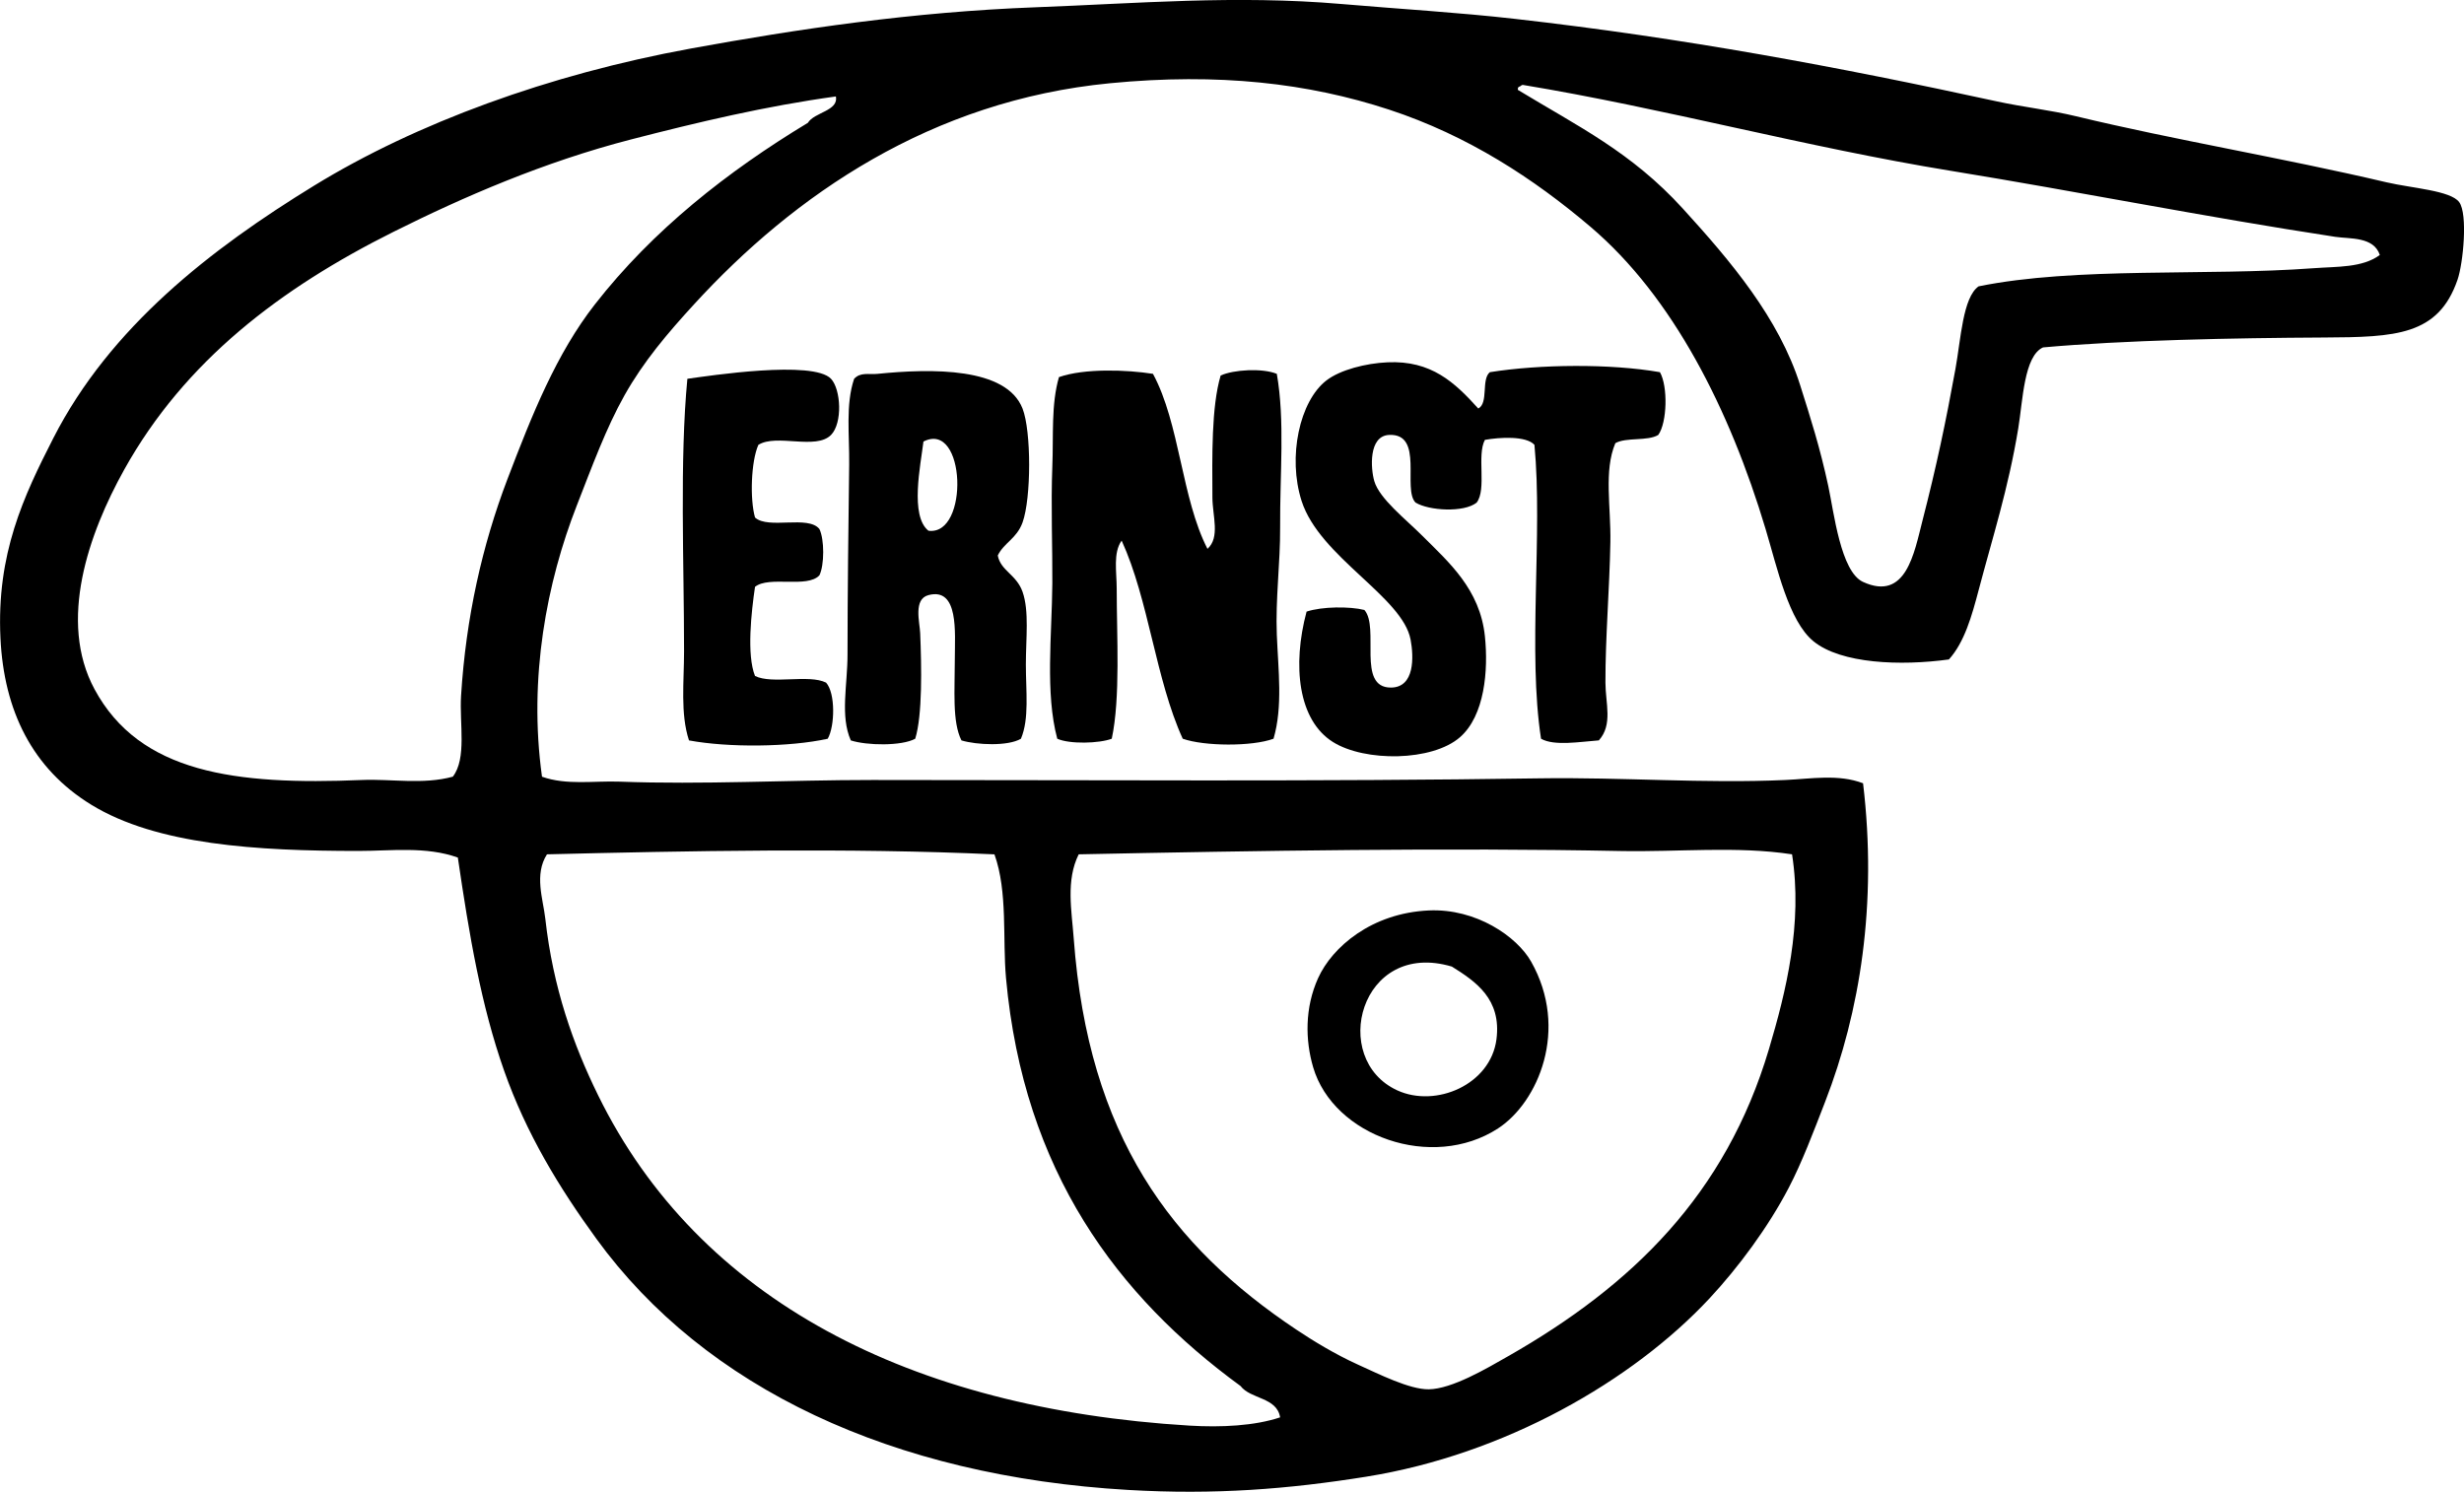 <?xml version="1.0" encoding="iso-8859-1"?>
<!-- Generator: Adobe Illustrator 19.2.0, SVG Export Plug-In . SVG Version: 6.00 Build 0)  -->
<svg version="1.1" xmlns="http://www.w3.org/2000/svg" xmlns:xlink="http://www.w3.org/1999/xlink" x="0px" y="0px"
	 viewBox="0 0 75.866 45.938" style="enable-background:new 0 0 75.866 45.938;" xml:space="preserve">
<g id="Ernst_x5F_and_x5F_Co">
	<path style="fill-rule:evenodd;clip-rule:evenodd;" d="M16.688,23.918c0.757,0.269,1.595,0.123,2.39,0.152
		c2.562,0.096,5.16-0.051,7.779-0.051c6.905,0,13.781,0.052,20.54-0.051c2.55-0.039,5.061,0.165,7.576,0.051
		c0.791-0.036,1.63-0.189,2.39,0.101c0.444,3.715-0.093,7.04-1.169,9.812c-0.357,0.92-0.712,1.865-1.119,2.644
		c-0.634,1.216-1.553,2.455-2.44,3.407c-2.366,2.537-6.301,4.808-10.575,5.491c-2.389,0.382-4.654,0.562-7.322,0.407
		c-7.256-0.421-13.029-3.134-16.371-7.728c-1.146-1.575-2.164-3.244-2.847-5.186c-0.707-2.009-1.07-4.15-1.423-6.559
		c-0.982-0.352-2.062-0.204-3.051-0.204c-3.147,0.001-6.222-0.188-8.236-1.423c-1.816-1.113-2.69-2.896-2.796-5.135
		c-0.124-2.594,0.713-4.362,1.627-6.152c1.747-3.422,4.849-5.827,8.033-7.779c3.136-1.922,7.221-3.422,11.592-4.22
		c3.303-0.603,6.824-1.128,10.626-1.271c3.125-0.117,6.153-0.38,9.406-0.101c1.809,0.155,3.609,0.261,5.338,0.457
		c5.227,0.593,9.957,1.478,14.846,2.542c0.811,0.177,1.646,0.266,2.44,0.458c3.033,0.732,6.301,1.269,9.559,2.034
		c0.773,0.181,1.973,0.252,2.237,0.61c0.271,0.368,0.123,1.886-0.051,2.39c-0.592,1.717-1.9,1.769-4.118,1.779
		c-2.782,0.014-6.165,0.082-8.644,0.305c-0.589,0.265-0.622,1.64-0.763,2.492c-0.307,1.864-0.799,3.383-1.22,4.982
		c-0.21,0.795-0.436,1.605-0.916,2.135c-1.488,0.204-3.32,0.133-4.169-0.559c-0.766-0.625-1.117-2.267-1.475-3.458
		c-1.105-3.682-2.854-7.149-5.389-9.304c-1.745-1.483-3.773-2.812-6.203-3.61c-2.484-0.815-5.242-1.138-8.593-0.813
		c-5.508,0.533-9.727,3.442-12.812,6.813c-0.816,0.891-1.551,1.756-2.136,2.796c-0.57,1.014-0.999,2.19-1.474,3.406
		C16.84,17.923,16.264,20.864,16.688,23.918z M71.903,7.293c-4.038-0.616-7.906-1.392-11.846-2.034
		c-4.435-0.722-8.843-1.93-13.169-2.644c-0.051,0-0.06,0.042-0.102,0.051c-0.04,0.011-0.059,0.042-0.051,0.102
		c1.852,1.125,3.494,1.913,5.084,3.661c1.468,1.612,2.956,3.364,3.61,5.44c0.312,0.988,0.609,1.913,0.864,3.101
		c0.173,0.805,0.38,2.633,1.068,2.949c1.327,0.61,1.577-0.897,1.83-1.881c0.431-1.672,0.72-3.044,1.017-4.678
		c0.166-0.912,0.225-2.199,0.712-2.542c2.997-0.61,6.993-0.311,10.32-0.559c0.722-0.054,1.495-0.01,2.034-0.407
		C73.086,7.281,72.354,7.361,71.903,7.293z M19.434,4.293c-2.689,0.694-5.169,1.772-7.321,2.847
		c-3.47,1.734-6.421,3.969-8.288,7.321c-1.096,1.969-2.046,4.664-0.915,6.762c1.39,2.578,4.322,2.961,8.236,2.796
		c0.901-0.038,1.879,0.149,2.796-0.102c0.435-0.565,0.201-1.634,0.254-2.491c0.15-2.414,0.654-4.638,1.424-6.661
		c0.769-2.019,1.516-3.879,2.694-5.389c1.788-2.292,4.083-4.096,6.559-5.593c0.201-0.33,0.95-0.365,0.864-0.813
		C23.581,3.266,21.481,3.764,19.434,4.293z M49.889,26.206c-5.339-0.105-11.122-0.011-16.676,0.102
		c-0.4,0.803-0.215,1.741-0.153,2.593c0.451,6.088,3.005,9.477,6.864,12.05c0.508,0.339,1.184,0.752,1.881,1.068
		c0.649,0.293,1.595,0.771,2.187,0.763c0.717-0.011,1.774-0.637,2.44-1.017c3.824-2.179,6.701-4.98,8.033-9.457
		c0.527-1.77,1.045-3.865,0.712-6C53.459,26.047,51.68,26.241,49.889,26.206z M16.841,26.308c-0.399,0.626-0.119,1.377-0.051,1.983
		c0.238,2.131,0.859,3.875,1.627,5.44c3.094,6.304,9.615,9.648,18.202,10.169c0.983,0.06,2.009,0.008,2.796-0.254
		c-0.103-0.626-0.904-0.553-1.22-0.966c-3.773-2.755-6.675-6.588-7.22-12.558c-0.11-1.209,0.057-2.663-0.356-3.813
		C26.195,26.102,21.046,26.204,16.841,26.308z"/>
	<path style="fill-rule:evenodd;clip-rule:evenodd;" d="M45.516,12.58c0.322-0.17,0.085-0.898,0.356-1.119
		c1.534-0.245,3.713-0.267,5.237,0c0.249,0.437,0.223,1.551-0.051,1.932c-0.325,0.2-0.987,0.064-1.322,0.254
		c-0.36,0.856-0.133,1.955-0.153,3.051c-0.026,1.433-0.156,2.959-0.152,4.322c0.001,0.641,0.234,1.292-0.203,1.779
		c-0.572,0.041-1.372,0.182-1.78-0.051c-0.413-2.661,0.056-6.323-0.203-9.05c-0.257-0.282-1.07-0.234-1.525-0.153
		c-0.256,0.473,0.061,1.519-0.254,1.932c-0.392,0.314-1.466,0.251-1.881,0c-0.412-0.41,0.268-2.133-0.813-2.084
		c-0.642,0.028-0.569,1.044-0.458,1.423c0.159,0.542,0.969,1.173,1.474,1.678c0.818,0.818,1.782,1.65,1.932,3.102
		c0.109,1.053-0.009,2.439-0.763,3.102c-0.857,0.754-2.934,0.767-3.915,0.152c-1.075-0.673-1.257-2.357-0.813-4.016
		c0.474-0.159,1.331-0.164,1.78-0.051c0.477,0.548-0.243,2.39,0.813,2.39c0.744,0,0.708-0.952,0.61-1.475
		c-0.247-1.322-2.799-2.539-3.356-4.271c-0.435-1.354-0.062-3.075,0.763-3.711c0.426-0.329,1.216-0.529,1.881-0.559
		C44.066,11.095,44.788,11.772,45.516,12.58z"/>
	<path style="fill-rule:evenodd;clip-rule:evenodd;" d="M35.5,11.512c0.827,1.529,0.878,3.833,1.678,5.389
		c0.394-0.352,0.155-1.015,0.152-1.576c-0.007-1.265-0.033-2.8,0.254-3.762c0.398-0.181,1.284-0.233,1.729-0.051
		c0.254,1.45,0.092,3.087,0.102,4.728c0.007,1.083-0.146,2.202-0.102,3.305c0.044,1.097,0.189,2.208-0.101,3.203
		c-0.661,0.245-2.134,0.234-2.796,0c-0.835-1.826-1.045-4.276-1.881-6.101c-0.268,0.38-0.152,0.956-0.152,1.474
		c0,1.461,0.118,3.366-0.152,4.627c-0.383,0.147-1.3,0.172-1.678,0c-0.376-1.399-0.165-3.199-0.152-4.779
		c0.008-1.047-0.047-2.419,0-3.61c0.038-0.944-0.041-1.902,0.204-2.746C33.392,11.336,34.706,11.386,35.5,11.512z"/>
	<path style="fill-rule:evenodd;clip-rule:evenodd;" d="M23.247,15.936c0.406,0.374,1.64-0.081,1.983,0.356
		c0.155,0.316,0.155,1.107,0,1.423c-0.372,0.408-1.553,0.007-1.983,0.356c-0.112,0.76-0.263,2.093,0,2.745
		c0.533,0.264,1.654-0.06,2.187,0.204c0.292,0.32,0.274,1.342,0.051,1.729c-1.184,0.26-3.056,0.276-4.271,0.051
		c-0.271-0.828-0.152-1.802-0.152-2.746c0-2.75-0.138-5.864,0.102-8.389c0.661-0.093,3.878-0.583,4.423,0
		c0.306,0.327,0.36,1.362,0,1.729c-0.464,0.472-1.679-0.046-2.237,0.305C23.124,14.208,23.085,15.37,23.247,15.936z"/>
	<path style="fill-rule:evenodd;clip-rule:evenodd;" d="M30.721,17.105c0.09,0.474,0.574,0.583,0.763,1.119
		c0.209,0.595,0.102,1.436,0.102,2.237c0,0.83,0.109,1.673-0.152,2.288c-0.399,0.235-1.36,0.193-1.831,0.051
		c-0.289-0.572-0.204-1.539-0.204-2.542c0-0.767,0.13-2.181-0.813-1.932c-0.469,0.124-0.269,0.827-0.254,1.169
		c0.043,1.029,0.072,2.535-0.153,3.254c-0.424,0.229-1.49,0.21-1.983,0.051c-0.333-0.756-0.101-1.698-0.101-2.643
		c0-1.913,0.027-3.942,0.051-5.847c0.011-0.92-0.115-1.852,0.152-2.644c0.195-0.214,0.455-0.127,0.712-0.153
		c1.686-0.17,3.975-0.206,4.474,1.068c0.271,0.693,0.271,2.752,0,3.508C31.305,16.586,30.911,16.713,30.721,17.105z M28.433,13.597
		c-0.09,0.736-0.421,2.288,0.153,2.746C29.848,16.511,29.742,12.93,28.433,13.597z"/>
	<path style="fill-rule:evenodd;clip-rule:evenodd;" d="M43.991,28.036c1.456-0.067,2.715,0.803,3.152,1.576
		c1.179,2.084,0.215,4.333-1.017,5.135c-2.032,1.323-5.07,0.241-5.694-1.881c-0.245-0.833-0.261-1.832,0.152-2.746
		C41.018,29.163,42.228,28.118,43.991,28.036z M43.025,33.578c1.185,0.541,2.871-0.175,3.051-1.576
		c0.158-1.237-0.635-1.776-1.373-2.237C41.878,28.923,40.918,32.616,43.025,33.578z"/>
</g>
<g id="Layer_1">
</g>
</svg>
